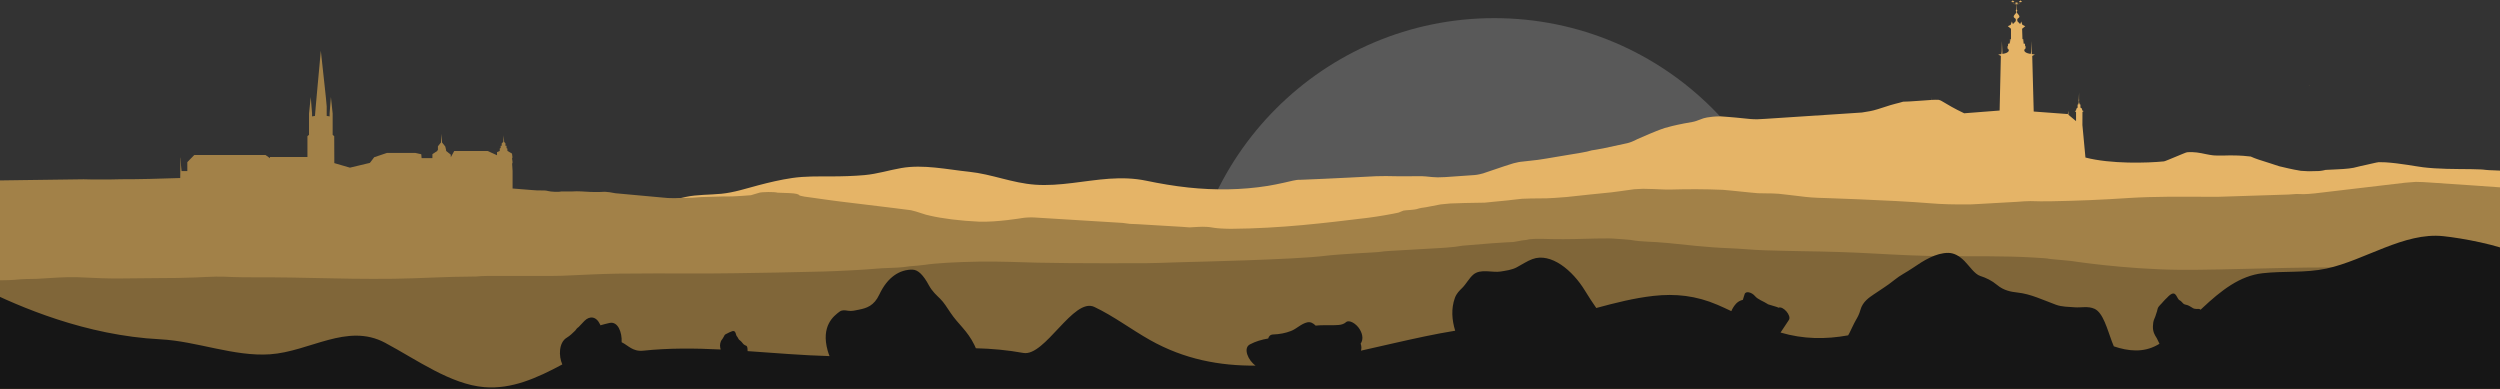 <svg xmlns="http://www.w3.org/2000/svg" width="1440" height="224" viewBox="0 0 1440 224">
  <rect x="0" y="0" width="1440" height="224" fill="#333333" stroke="none"/>
  <g fill="none" fill-rule="evenodd" transform="translate(-10)">
    <ellipse cx="870.717" cy="188.321" fill="#F2F2F2" opacity=".2" rx="177.762" ry="177.877"/>
    <path fill="#E5B467" d="M1122.327,57.577 L1122.365,55.944 L1122.398,57.572 C1122.6,57.558 1122.805,57.545 1123.012,57.531 C1123.936,57.468 1124.885,57.433 1126.58,57.48 C1127.259,57.606 1127.714,57.837 1128.273,58.117 C1128.829,58.398 1130.258,59.233 1131.446,59.97 C1131.446,59.97 1135.486,62.482 1141.37,65.247 L1161.782,63.665 L1162.5,32.181 L1160.945,31.433 L1162.767,31.156 L1162.978,29.787 L1163.098,23.656 L1163.344,29.789 L1163.354,31.034 C1163.354,31.034 1166.358,30.804 1167.046,29.308 L1167.046,28.47 L1166.687,28.38 L1166.627,28.051 L1166.328,27.961 L1166.328,26.674 L1166.597,26.525 L1166.687,25.208 L1167.494,25.088 L1167.703,24.31 L1167.703,22.514 L1168.063,22.514 L1168.332,24.22 L1168.332,16.559 L1166.507,15.092 L1168.152,14.315 L1168.84,12.369 L1169.319,13.686 L1169.647,13.686 L1171.083,12.16 L1171.083,10.903 C1171.083,10.903 1170.11,10.229 1169.947,9.885 C1169.879,9.743 1169.861,9.404 1169.917,9.257 C1170.123,8.706 1171.322,7.371 1171.322,7.371 L1171.322,6.533 C1171.322,6.533 1171.05,6.372 1171.053,6.174 C1171.058,5.912 1171.322,5.755 1171.322,5.755 L1171.472,4.977 L1171.472,2.792 C1171.472,2.792 1169.817,2.428 1169.305,1.206 L1168.661,1.206 L1168.705,0.581 L1168.986,0.766 L1169.154,0.308 L1169.483,0.308 L1169.86,0.778 L1170.253,0.57 L1170.006,1.187 C1170.006,1.187 1169.664,1.204 1169.429,1.199 C1169.631,1.799 1170.399,2.399 1171.475,2.674 L1171.475,2.214 L1171.027,2.203 L1170.623,1.541 L1170.987,1.549 L1171.251,1.715 L1171.33,1.372 L1171.733,1.372 L1171.812,1.715 L1172.076,1.549 L1172.44,1.541 L1172.036,2.203 L1171.588,2.214 L1171.588,2.674 C1172.664,2.399 1173.432,1.799 1173.634,1.199 C1173.399,1.204 1173.057,1.187 1173.057,1.187 L1173.085,0.559 L1173.401,0.772 L1173.58,0.308 L1173.909,0.308 L1174.247,0.77 L1174.633,0.581 L1174.403,1.206 L1173.758,1.206 C1173.246,2.428 1171.591,2.792 1171.591,2.792 L1171.741,4.977 L1171.741,5.755 C1171.741,5.755 1172.005,5.912 1172.01,6.174 C1172.014,6.372 1171.741,6.533 1171.741,6.533 L1171.741,7.371 C1171.741,7.371 1172.94,8.706 1173.146,9.257 C1173.202,9.404 1173.184,9.743 1173.116,9.885 C1172.953,10.229 1171.98,10.903 1171.98,10.903 L1171.98,12.16 L1173.415,13.686 L1173.744,13.686 L1174.223,12.369 L1174.911,14.315 L1176.556,15.092 L1174.732,16.559 L1175.001,24.22 L1175.001,22.514 L1175.36,22.514 L1175.569,24.49 L1175.569,25.088 L1176.376,25.208 L1176.466,26.525 L1176.735,26.674 L1176.735,27.961 L1176.437,28.051 L1176.376,28.38 L1176.018,28.47 L1176.018,29.308 C1176.705,30.804 1179.709,31.034 1179.709,31.034 L1179.92,29.794 L1179.965,23.656 L1180.264,29.787 L1180.296,31.156 L1182.118,31.433 L1180.564,32.181 L1181.401,63.674 L1181.401,64.242 L1201.079,65.7 L1201.274,63.822 L1201.438,66.119 L1205.805,69.77 L1205.805,64.443 C1205.805,64.443 1205.18,64.218 1205.165,64.028 C1205.15,63.838 1205.745,63.74 1205.745,63.74 L1206.044,62.528 L1206.702,61.989 L1206.702,60.552 L1206.702,60.194 L1207.061,60.194 L1207.36,58.996 L1207.36,57.934 L1207.18,57.695 L1207.36,57.395 L1207.539,53.385 L1207.539,57.38 L1207.689,57.665 L1207.509,57.904 L1207.569,58.981 L1207.943,60.194 L1208.332,60.179 L1208.332,61.959 L1209.154,62.498 L1209.423,63.665 C1209.423,63.665 1210.061,63.812 1210.066,64.024 C1210.073,64.278 1209.498,64.413 1209.498,64.413 L1209.467,72.049 L1211.217,90.737 C1226.029,94.564 1246.945,93.894 1256.438,92.959 C1257.414,92.864 1268.803,87.795 1269.743,87.705 C1273.796,87.344 1277.175,88.051 1280.484,88.756 C1283.971,89.499 1285.855,89.558 1285.855,89.558 C1287.39,89.607 1291.063,89.635 1292.146,89.564 C1293.229,89.492 1295.371,89.471 1299.015,89.58 C1300.551,89.627 1303.057,89.773 1306.408,90.161 C1307.486,90.68 1309.528,91.474 1310.945,91.926 L1317.579,94.042 C1318.994,94.495 1321.896,95.513 1322.798,95.754 C1323.698,95.997 1325.644,96.456 1328.269,97.024 C1329.748,97.342 1332.777,98.022 1335.285,98.391 C1338.71,98.628 1340.05,98.633 1340.05,98.633 C1341.587,98.639 1344.099,98.585 1345.634,98.511 C1345.634,98.511 1347.288,98.433 1349.571,97.861 C1351.107,97.797 1353.617,97.68 1355.149,97.594 L1359.81,97.34 C1361.343,97.256 1364.808,96.885 1365.664,96.641 C1366.517,96.398 1368.423,95.935 1369.9,95.612 L1372.508,95.046 C1373.984,94.723 1376.392,94.178 1377.862,93.836 C1377.862,93.836 1379.364,93.484 1380.199,93.404 C1380.199,93.404 1383.18,93.441 1384.075,93.494 C1392.946,94.105 1400.832,95.739 1405.762,96.354 C1413.64,97.377 1426.789,97.377 1426.789,97.377 C1428.323,97.377 1432.028,97.398 1433.138,97.424 C1434.249,97.449 1435.578,97.486 1438.878,97.594 C1439.897,97.628 1440.67,97.724 1441.61,97.842 C1442.554,97.958 1444.583,98.077 1446.118,98.099 L1450,98.275 L1450,184.874 L310.608,184.874 L310.608,115.942 C317.109,116.762 322.71,118.906 328.895,120.304 C341.063,123.056 354.904,121.599 367.185,120.011 C373.173,119.237 379.105,118.278 385.083,117.47 C391.984,116.536 398.404,114.823 405.088,113.412 C411.591,112.039 418.723,112.258 425.446,111.615 C432.779,110.912 439.93,108.523 446.756,106.729 C453.139,105.049 459.577,103.517 466.301,102.529 C473.647,101.45 481.39,101.624 488.874,101.609 C495.257,101.594 501.554,101.426 507.883,100.865 C515.361,100.203 521.948,98.038 529.159,96.79 C541.959,94.575 555.509,97.613 568.149,98.929 C581.427,100.313 592.857,105.421 606.31,106.389 C620.415,107.404 635.041,103.91 648.964,102.946 C656.154,102.447 663.247,102.645 670.161,104.083 C678.179,105.752 686.231,107.136 694.545,108.021 C709.768,109.635 725.21,109.466 740.212,107.08 C746.062,106.149 754.7,104.053 754.7,104.053 C756.162,103.698 757.875,103.485 759.192,103.556 C774.615,102.99 802.619,101.5 802.619,101.5 C804.152,101.418 806.665,101.381 808.198,101.415 C808.198,101.415 819.568,101.666 825.468,101.482 C825.468,101.482 828.306,101.458 829.301,101.503 C830.294,101.55 831.958,101.647 834.977,101.986 C834.977,101.986 837.187,102.128 838.131,102.149 C839.072,102.172 841.094,102.104 842.624,101.997 L859.535,100.813 C861.063,100.705 863.813,100.027 864.358,99.838 C864.902,99.649 865.348,99.492 865.9,99.307 C870.798,97.634 876.75,95.638 876.75,95.638 C878.154,95.166 881.041,94.241 881.747,94.06 C882.452,93.877 883.029,93.727 884.672,93.389 C885.586,93.207 886.374,93.132 887.337,93.038 C888.3,92.945 889.845,92.771 890.773,92.651 C891.698,92.529 894.824,92.212 895.872,92.071 C896.918,91.93 899.001,91.609 900.502,91.357 L913.498,89.173 C915,88.921 918.506,88.373 919.514,88.194 C920.524,88.015 922.559,87.628 924.038,87.337 L926.813,86.603 C927.433,86.451 928.157,86.363 929.041,86.258 C929.926,86.151 931.858,85.803 933.337,85.484 L947.315,82.476 C948.79,82.155 951.104,81.173 951.556,80.929 C952.008,80.684 952.377,80.483 952.884,80.249 C957.506,78.14 963.745,75.625 963.745,75.625 C965.099,75.078 967.993,73.99 968.877,73.733 C969.761,73.474 971.678,72.965 973.136,72.599 C973.136,72.599 977.874,71.408 984.738,70.264 C985.689,70.108 986.308,69.906 987.064,69.661 C987.821,69.414 989.558,68.78 990.924,68.248 C990.924,68.248 993.955,67.073 1001.012,67.018 C1001.953,67.081 1003.973,67.232 1005.501,67.353 C1005.501,67.353 1012.326,67.895 1018.403,68.573 C1018.403,68.573 1021.041,68.737 1022.017,68.708 C1022.993,68.68 1025.044,68.575 1026.576,68.474 C1026.576,68.474 1058.914,66.357 1077.197,65.16 C1078.155,65.095 1079.12,65.033 1082.474,64.805 C1083.234,64.679 1086.102,64.2 1087.126,64.03 C1088.148,63.858 1090.144,63.349 1091.558,62.898 L1099.036,60.518 C1100.452,60.066 1103.447,59.353 1103.96,59.21 C1104.472,59.067 1104.891,58.951 1106.194,58.572 C1106.248,58.572 1108.73,58.499 1109.831,58.437 C1110.93,58.376 1113.082,58.233 1114.611,58.12 C1114.611,58.12 1117.657,57.892 1122.327,57.577 Z M1340.176,49.362 L1340.175,49.492 L1339.962,49.362 L1340.176,49.362 Z"/>
    <path fill="#A28148" d="M113.809,102.541 C101.783,102.974 89.788,103.267 79.679,103.244 C78.113,103.241 75.799,103.296 73.792,103.366 L63.31,103.384 C61.303,103.316 59.001,103.266 58.191,103.27 C42.93,103.382 2.253,104.128 0,104.002 L0,240.898 L1460,240.898 L1460,108.614 C1458.761,108.421 1410.248,105.171 1410.248,105.171 C1408.267,105 1402.912,104.705 1401.494,104.76 C1400.077,104.816 1397.311,105.035 1395.345,105.245 L1343.189,111.402 C1341.223,111.612 1338.451,111.808 1337.025,111.835 C1334.883,111.753 1332.734,111.735 1332.734,111.735 C1332.255,111.761 1330.236,111.903 1328.245,112.047 L1287.076,113.375 C1285.066,113.371 1282.79,113.364 1282.018,113.358 C1265.797,113.271 1250.654,113.153 1236.472,114.027 C1221.194,115.06 1206.853,115.655 1191.086,115.935 C1189.548,115.962 1187.233,115.964 1185.226,115.953 C1180.535,115.819 1179.527,115.827 1179.527,115.827 C1177.517,115.846 1174.261,116.022 1172.289,116.222 L1149.711,117.495 C1147.718,117.624 1145.483,117.738 1144.745,117.748 C1135.922,117.826 1128.056,117.636 1121.733,117.079 C1099.813,115.247 1057.048,113.934 1057.048,113.934 C1055.042,113.873 1051.802,113.632 1049.843,113.4 L1042.15,112.479 C1040.195,112.245 1038.037,112.003 1037.854,111.984 C1037.668,111.966 1036.149,111.797 1034.477,111.61 C1031.843,111.416 1029.733,111.383 1027.724,111.383 C1027.724,111.383 1024.822,111.381 1022.444,111.29 C1021.476,111.246 1019.466,111.045 1017.507,110.828 L1007.421,109.797 C1005.456,109.591 1003.227,109.387 1002.475,109.347 C992.114,108.884 982.018,108.897 972.027,109.181 C970.627,109.223 968.396,109.161 966.397,109.059 C966.397,109.059 960.019,108.74 956.409,108.744 C955.362,108.763 953.292,108.878 951.299,109.001 L942.852,110.17 C940.914,110.44 938.892,110.707 938.354,110.763 C934.41,111.18 930.593,111.555 930.593,111.555 C928.621,111.748 926.58,111.953 926.058,112.007 C920.649,112.633 912.582,113.458 912.582,113.458 C910.612,113.658 907.364,113.903 905.363,114.003 C905.363,114.003 903.546,114.093 900.796,114.23 C897.78,114.278 895.972,114.28 893.962,114.299 C893.962,114.299 889.704,114.333 886.722,114.49 C885.719,114.556 883.713,114.787 881.763,115.033 C881.763,115.033 875.896,115.775 870.442,116.2 C869.291,116.288 867.188,116.505 865.228,116.726 C856.147,116.874 850.417,116.965 845.264,117.208 C843.924,117.278 841.761,117.5 839.807,117.733 L831.335,119.362 C829.389,119.617 827.619,119.918 827.396,120.03 C825.922,120.708 822.666,120.909 822.666,120.909 C820.672,121.032 818.725,121.215 818.346,121.315 C816.379,122.067 815.577,122.448 815.497,122.481 C815.417,122.513 813.817,122.835 811.941,123.195 C811.941,123.195 804.572,124.615 798.131,125.427 C772.801,128.483 748.135,131.564 719.009,131.795 C717.481,131.802 715.183,131.711 713.184,131.601 C713.184,131.601 710.297,131.441 708.069,131.028 C704.475,130.357 699.894,130.703 699.894,130.703 C697.907,130.856 695.458,130.973 695.149,130.97 C694.839,130.965 692.963,130.828 690.979,130.663 L665.537,129.14 C663.529,129.082 661.064,128.966 660.752,128.939 C660.437,128.911 658.598,128.668 656.664,128.398 L605.789,125.267 C603.797,125.13 600.608,125.283 598.705,125.604 C598.705,125.604 584.113,128.075 573.81,127.666 C563.169,127.208 552.529,125.834 545.706,124.232 C543.419,123.696 543.239,123.633 543.239,123.633 C541.597,123.054 539.098,122.259 537.688,121.867 C536.278,121.473 534.744,121.091 534.744,121.091 C532.827,120.788 526.192,119.981 524.339,119.765 C522.485,119.547 519.371,119.169 517.423,118.925 C517.423,118.925 509.028,117.875 502.902,117.155 C491.288,115.858 478.036,113.893 478.036,113.893 C476.11,113.606 474.025,113.321 473.408,113.263 C471.134,112.84 470.478,112.604 470.449,112.534 C469.95,111.768 468.337,111.408 464.799,111.233 C464.288,111.207 457.777,110.971 457.777,110.971 C456.355,110.411 448.842,110.537 447.379,110.999 C445.915,111.464 443.724,112.115 442.508,112.447 C438.91,112.741 435.765,112.938 432.508,113.103 C431.136,113.17 428.902,113.175 426.891,113.144 L413.872,113.516 C411.892,113.696 409.663,113.86 408.919,113.876 C403.532,113.999 398.249,114.135 398.249,114.135 C396.242,114.186 393.015,114.008 391.076,113.74 L364.42,111.302 C362.581,110.896 359.917,110.519 358.501,110.461 C356.312,110.606 354.281,110.62 352.274,110.597 C352.274,110.597 348.185,110.552 344.626,110.241 C343.394,110.135 341.235,110.176 339.239,110.285 L333.319,110.27 C331.572,110.768 326.878,110.355 326.048,110.099 C325.219,109.843 323.763,109.679 323.453,109.705 C320.084,109.78 318.205,109.616 316.221,109.455 L305.25,108.576 L305.25,98.538 L304.988,94.366 L305.25,93.52 L304.949,91.237 L305.175,90.63 L304.912,88.459 L302.285,86.926 L302.227,85.57 L301.759,85.33 L301.759,83.989 L301.139,83.989 L301.158,82.616 L300.387,81.738 L300.163,77.986 L299.882,81.754 L298.979,82.584 L298.979,83.973 L298.38,83.989 L298.38,85.266 L297.854,85.521 L297.854,86.958 L296.276,87.629 L296.276,89.417 L290.87,86.958 L271.646,86.958 L269.667,90.565 L269.618,89.034 L266.99,86.958 L266.915,86.224 L266.463,84.372 L264.613,82.072 L264.287,77.092 L263.986,82.072 L262.234,84.265 L262.259,86.182 L261.808,86.991 L259.081,88.788 L259.055,91.077 L252.846,91.077 L252.646,88.842 L249.193,88.076 L232.897,88.076 L225.537,90.567 L223.06,93.823 L211.57,96.569 L202.558,93.954 L202.558,90.439 L202.508,78.433 L201.607,77.667 L201.607,65.406 L200.606,55.891 L199.856,65.3 L199.856,67.045 L198.178,66.769 L198.178,61.362 L197.728,56.359 L197.277,52.102 L194.799,29.238 L192.696,52.102 L192.32,56.338 L191.87,61.34 L191.42,66.769 L189.743,67.045 L189.743,65.3 L188.991,55.891 L187.99,65.406 L187.99,77.667 L187.089,78.433 L187.089,90.439 L165.462,90.439 L165.512,91.119 L162.958,89.289 L128.716,89.289 L121.907,89.289 L117.902,93.377 L117.902,98.538 L114.588,98.538 C114.399,96.717 114.267,95.427 114.266,95.394 C113.955,85.346 113.844,93.153 113.809,102.541 Z"/>
    <path fill="#806639" d="M1460,159.468 C1457.021,159.395 1411.692,158.209 1396.276,157.252 C1381.826,156.294 1375.087,154.748 1360.634,154.232 C1337.513,153.422 1292.327,155.628 1265.357,155.407 C1233.564,155.113 1202.939,150.307 1202.939,150.307 C1201.724,150.116 1195.787,149.68 1194.466,149.519 C1193.14,149.357 1190.052,149.148 1190.065,149.055 C1190.081,148.963 1188.641,148.795 1186.874,148.68 C1186.874,148.68 1183.191,148.445 1179.589,148.24 C1165.031,147.416 1147.197,147.661 1131.306,147.566 C1116.455,147.479 1102.861,146.785 1089.999,146.064 C1076.423,145.305 1063.059,144.885 1047.779,144.679 C1040.559,144.581 1033.616,144.36 1026.59,144.171 C1019.304,143.974 1012.764,143.197 1005.6,142.95 C993.67,142.538 979.81,140.884 971.008,140.007 C960.661,138.977 956.389,139.474 949.093,138.181 C948.597,138.092 945.1,137.832 945.1,137.832 C943.398,137.705 940.57,137.504 938.821,137.387 C938.821,137.387 936.31,137.219 929.524,137.383 C921.008,137.59 912.877,137.899 903.987,137.715 C900.943,137.555 895.549,137.567 893.828,137.608 C892.103,137.648 890.229,137.87 889.661,138.098 C889.661,138.098 889.264,138.258 886.878,138.463 C884.219,138.945 882.814,139.251 881.618,139.394 L877.466,139.6 C873.655,139.844 870.793,140.036 869.022,140.15 L852.382,141.521 C851.116,141.707 849.212,141.992 848.153,142.153 C844.583,142.542 841.816,142.745 839.964,142.838 L810.068,144.555 C808.228,144.652 805.551,144.945 805.286,145.026 C805.022,145.107 803.302,145.253 801.464,145.35 C801.464,145.35 779.758,146.499 773.014,147.382 C756.636,149.519 694.725,150.91 694.725,150.91 C692.751,150.955 689.56,151.046 687.631,151.115 L677.274,151.448 C675.36,151.521 672.151,151.589 670.143,151.599 C670.143,151.599 627.55,151.802 607.321,151.287 C597.691,151.065 585.169,150.476 573.604,150.697 C561.087,150.918 548.559,151.581 542.784,152.538 C539.464,152.941 536.768,153.164 535.042,153.287 C535.042,153.287 533.153,153.422 530.257,153.864 C527.37,154.305 518.7,154.305 513.878,154.821 C508.104,155.41 491.299,156.144 491.299,156.144 C489.414,156.227 486.263,156.336 484.3,156.388 C484.3,156.388 437.644,157.608 409.936,157.527 C395.206,157.484 380.251,157.441 365.529,157.619 C355.897,157.766 341.917,158.479 341.917,158.479 C340.069,158.574 335.332,158.775 333.742,158.834 C332.151,158.896 329.204,158.946 327.196,158.946 L290.527,158.95 C288.518,158.95 285.736,159.092 284.343,159.265 C265.767,159.339 252.349,160.371 236.795,160.564 C220.637,160.763 204.684,160.45 188.93,160.086 C181.389,159.912 173.874,159.79 166.171,159.738 C158.699,159.688 150.796,159.82 143.61,159.556 C140.242,159.431 138.201,159.26 134.466,159.337 C130.51,159.418 126.741,159.631 123.053,159.797 C116.089,160.108 108.52,160.166 101.049,160.189 C93.742,160.21 86.782,160.307 79.527,160.388 C71.941,160.474 65.196,160.161 58.488,159.834 C55.684,159.696 53.939,159.656 53.939,159.656 C51.965,159.611 49.688,159.615 48.878,159.666 C41.61,159.832 37.007,160.365 31.072,160.614 C25.669,160.679 23.042,160.759 21.834,160.876 C12.579,161.847 4.18,161.328 0,161.366 L0,265.182 L1460,265.182 L1460,159.468 Z"/>
    <path fill="#161616" d="M1007.245,179.214 C1004.574,177.936 1001.896,176.695 999.204,175.542 C986.903,170.276 975.051,169.02 962.399,170.434 C951.344,171.67 940.396,174.441 929.458,177.406 C927.239,174.208 925.068,170.926 922.99,167.496 C915.8,155.608 903.273,145.331 892.684,149.235 C889.561,150.386 886.717,152.329 883.71,153.936 C880.717,155.536 877.593,155.837 874.458,156.389 C869.687,157.222 862.867,154.554 858.606,158.188 C856.209,160.235 854.487,163.626 852.175,165.901 C850.586,167.468 848.948,168.998 847.997,171.645 C845.785,177.804 846.289,184.297 848.179,190.493 C836.668,192.335 825.195,194.895 813.74,197.479 C807.173,198.958 800.555,200.5 793.903,201.984 C794.327,200.805 794.218,199.357 793.742,197.894 C795.089,196.018 795.243,193.074 793.217,189.702 C791.282,186.482 787.163,183.867 785.212,185.64 C783.099,187.558 779.502,187.259 776.473,187.311 C773.614,187.36 770.609,187.231 767.811,187.555 C766.428,186.098 764.727,185.249 762.958,185.676 C759.296,186.561 756.949,189.366 753.562,190.665 C750.4,191.878 747.017,192.526 743.396,192.652 C741.724,192.711 740.817,193.632 740.497,194.969 C736.785,195.595 733.228,196.631 729.944,198.372 C725.836,200.547 728.972,207.693 733.221,210.594 C712.633,210.766 692.205,207.009 672.426,195.871 C661.628,189.789 651.366,181.999 640.35,176.795 C628.299,171.096 611.896,205.554 599.444,203.294 C590.36,201.643 581.233,200.815 572.095,200.597 C571.847,199.982 571.569,199.358 571.26,198.727 C567.115,190.271 561.938,186.824 557.49,180.126 C555.574,177.244 553.599,174.116 551.584,172.13 C549.438,170.015 546.994,167.936 545.02,164.293 C541.914,158.565 538.918,155.348 535.53,155.311 C528.446,155.234 521.333,159.323 516.497,169.647 C513.423,176.209 509.151,177.468 504.823,178.35 C502.737,178.774 500.611,179.369 498.431,178.987 C496.782,178.7 495.047,178.422 493.578,179.515 C490.132,182.074 482.796,187.752 486.735,201.97 C487.047,203.096 487.415,204.142 487.822,205.116 C472.166,204.681 456.371,203.323 440.626,202.241 C440.59,201.166 440.566,199.979 440.208,199.495 C439.895,199.069 439.488,199.062 439.13,198.842 C438.799,198.637 438.431,198.475 438.134,198.129 C437.49,197.377 436.899,196.521 436.186,196.053 C435.823,195.815 435.452,195.499 435.189,194.885 C434.953,194.331 434.688,193.964 434.387,193.637 C434.104,193.33 433.95,192.508 433.755,191.941 C433.554,191.361 433.306,190.957 432.98,190.799 C432.294,190.469 431.502,190.801 430.74,191.179 C430.337,191.375 429.95,191.459 429.542,191.722 C429.08,192.019 428.633,192.189 428.175,192.417 C427.884,192.562 427.44,192.744 427.178,193.403 C427.043,193.747 426.913,193.946 426.756,194.178 C426.56,194.463 426.377,194.817 426.188,195.125 C425.868,195.641 425.453,195.973 425.183,196.722 C424.948,197.374 424.739,198.193 424.729,198.969 C424.719,199.751 424.885,200.538 425.052,201.041 C425.081,201.131 425.111,201.22 425.141,201.308 C410.084,200.568 395.13,200.444 380.444,201.995 C374.401,202.635 371.777,198.868 368.067,197.128 C368.359,191.32 365.896,185.062 361.21,185.997 C359.439,186.35 357.647,186.892 355.848,187.368 C355.775,187.186 355.704,187.001 355.623,186.829 C353.406,182.112 349.652,181.858 346.699,184.777 C345.531,185.931 344.396,187.174 343.257,188.401 C342.523,188.856 341.89,189.542 341.36,190.395 C339.793,191.994 338.18,193.462 336.425,194.527 C331.874,197.283 331.686,205.025 333.888,209.909 C319.261,217.793 304.607,224.296 289.031,223.005 C269.494,221.388 250.191,207.24 231.78,197.422 C210.001,185.808 188.401,202.508 165.559,204.073 C144.734,205.498 123.317,196.502 102.319,195.437 C59.387,193.258 21.449,176.838 0,166.268 L0,265.104 L10,265.104 L10,268.747 L1450,268.75 L1450,265.104 L1460,265.104 L1460,146.225 C1449.363,141.061 1428.414,137.197 1417.324,136.03 C1394.724,133.652 1372.221,149.911 1350.037,154.7 C1337.877,157.324 1325.461,155.988 1313.238,157.378 C1300.199,158.859 1289.552,167.123 1278.373,177.617 C1278.089,177.883 1277.806,178.15 1277.523,178.416 C1277.45,178.33 1277.373,178.257 1277.293,178.201 C1276.611,177.722 1275.9,178.043 1275.205,177.955 C1274.563,177.874 1273.871,177.898 1273.242,177.54 C1271.879,176.765 1270.575,175.766 1269.181,175.54 C1268.475,175.425 1267.726,175.183 1267.07,174.332 C1266.478,173.564 1265.901,173.146 1265.269,172.825 C1264.678,172.527 1264.144,171.224 1263.621,170.399 C1263.083,169.556 1262.52,169.059 1261.904,169.056 C1260.602,169.05 1259.335,170.28 1258.13,171.564 C1257.494,172.239 1256.849,172.704 1256.226,173.499 C1255.52,174.398 1254.796,175.06 1254.074,175.835 C1253.616,176.328 1252.905,177.011 1252.664,178.372 C1252.539,179.081 1252.379,179.535 1252.179,180.068 C1251.934,180.726 1251.732,181.491 1251.5,182.186 C1251.113,183.343 1250.5,184.263 1250.272,185.791 C1250.074,187.117 1249.979,188.716 1250.212,190.072 C1250.449,191.437 1250.993,192.671 1251.446,193.409 C1252.004,194.315 1252.549,195.087 1253.043,196.313 C1253.308,196.972 1253.572,197.545 1253.855,198.016 C1253.428,198.269 1252.999,198.515 1252.567,198.755 C1244.537,203.216 1235.839,202.306 1227.565,199.49 C1227.182,198.599 1226.816,197.692 1226.469,196.772 C1223.793,189.67 1221.43,180.123 1216.426,177.865 C1212.694,176.176 1208.798,177.31 1205.002,177 C1201.487,176.712 1197.696,176.798 1194.252,175.539 C1186.79,172.81 1179.65,169.291 1172.028,168.495 C1168.161,168.09 1164.061,167.239 1160.466,164.242 C1157.228,161.542 1154.069,160.066 1150.609,158.941 C1147.376,157.892 1144.454,153.3 1141.586,150.402 C1138.646,147.428 1135.562,145.678 1132.191,145.666 C1125.065,145.645 1118.124,149.981 1111.531,154.497 C1108.053,156.878 1104.523,158.511 1101.107,161.307 C1097.244,164.474 1093.28,166.805 1089.331,169.535 C1086.818,171.271 1082.926,173.674 1081.611,178.468 C1080.927,180.966 1080.053,182.562 1078.958,184.438 C1077.614,186.749 1076.507,189.448 1075.238,191.893 C1075.015,192.322 1074.779,192.742 1074.532,193.157 C1061.503,195.527 1048.67,195.398 1035.6,191.542 C1037.251,189.185 1038.738,186.682 1040.39,184.314 C1042.074,181.897 1037.057,176.035 1034.375,177.236 C1033.974,177.003 1033.536,176.817 1033.066,176.693 C1031.546,176.289 1029.959,175.784 1028.351,175.266 C1028.253,175.196 1028.157,175.12 1028.058,175.055 C1025.899,173.584 1022.594,172.613 1020.835,170.507 C1019.004,168.317 1015.451,167.392 1014.881,169.508 C1014.599,170.558 1014.226,171.628 1013.87,172.733 C1012.425,173.049 1011.138,173.698 1010.08,174.817 C1008.899,176.068 1007.952,177.546 1007.245,179.214 Z"/>
  </g>
</svg>
